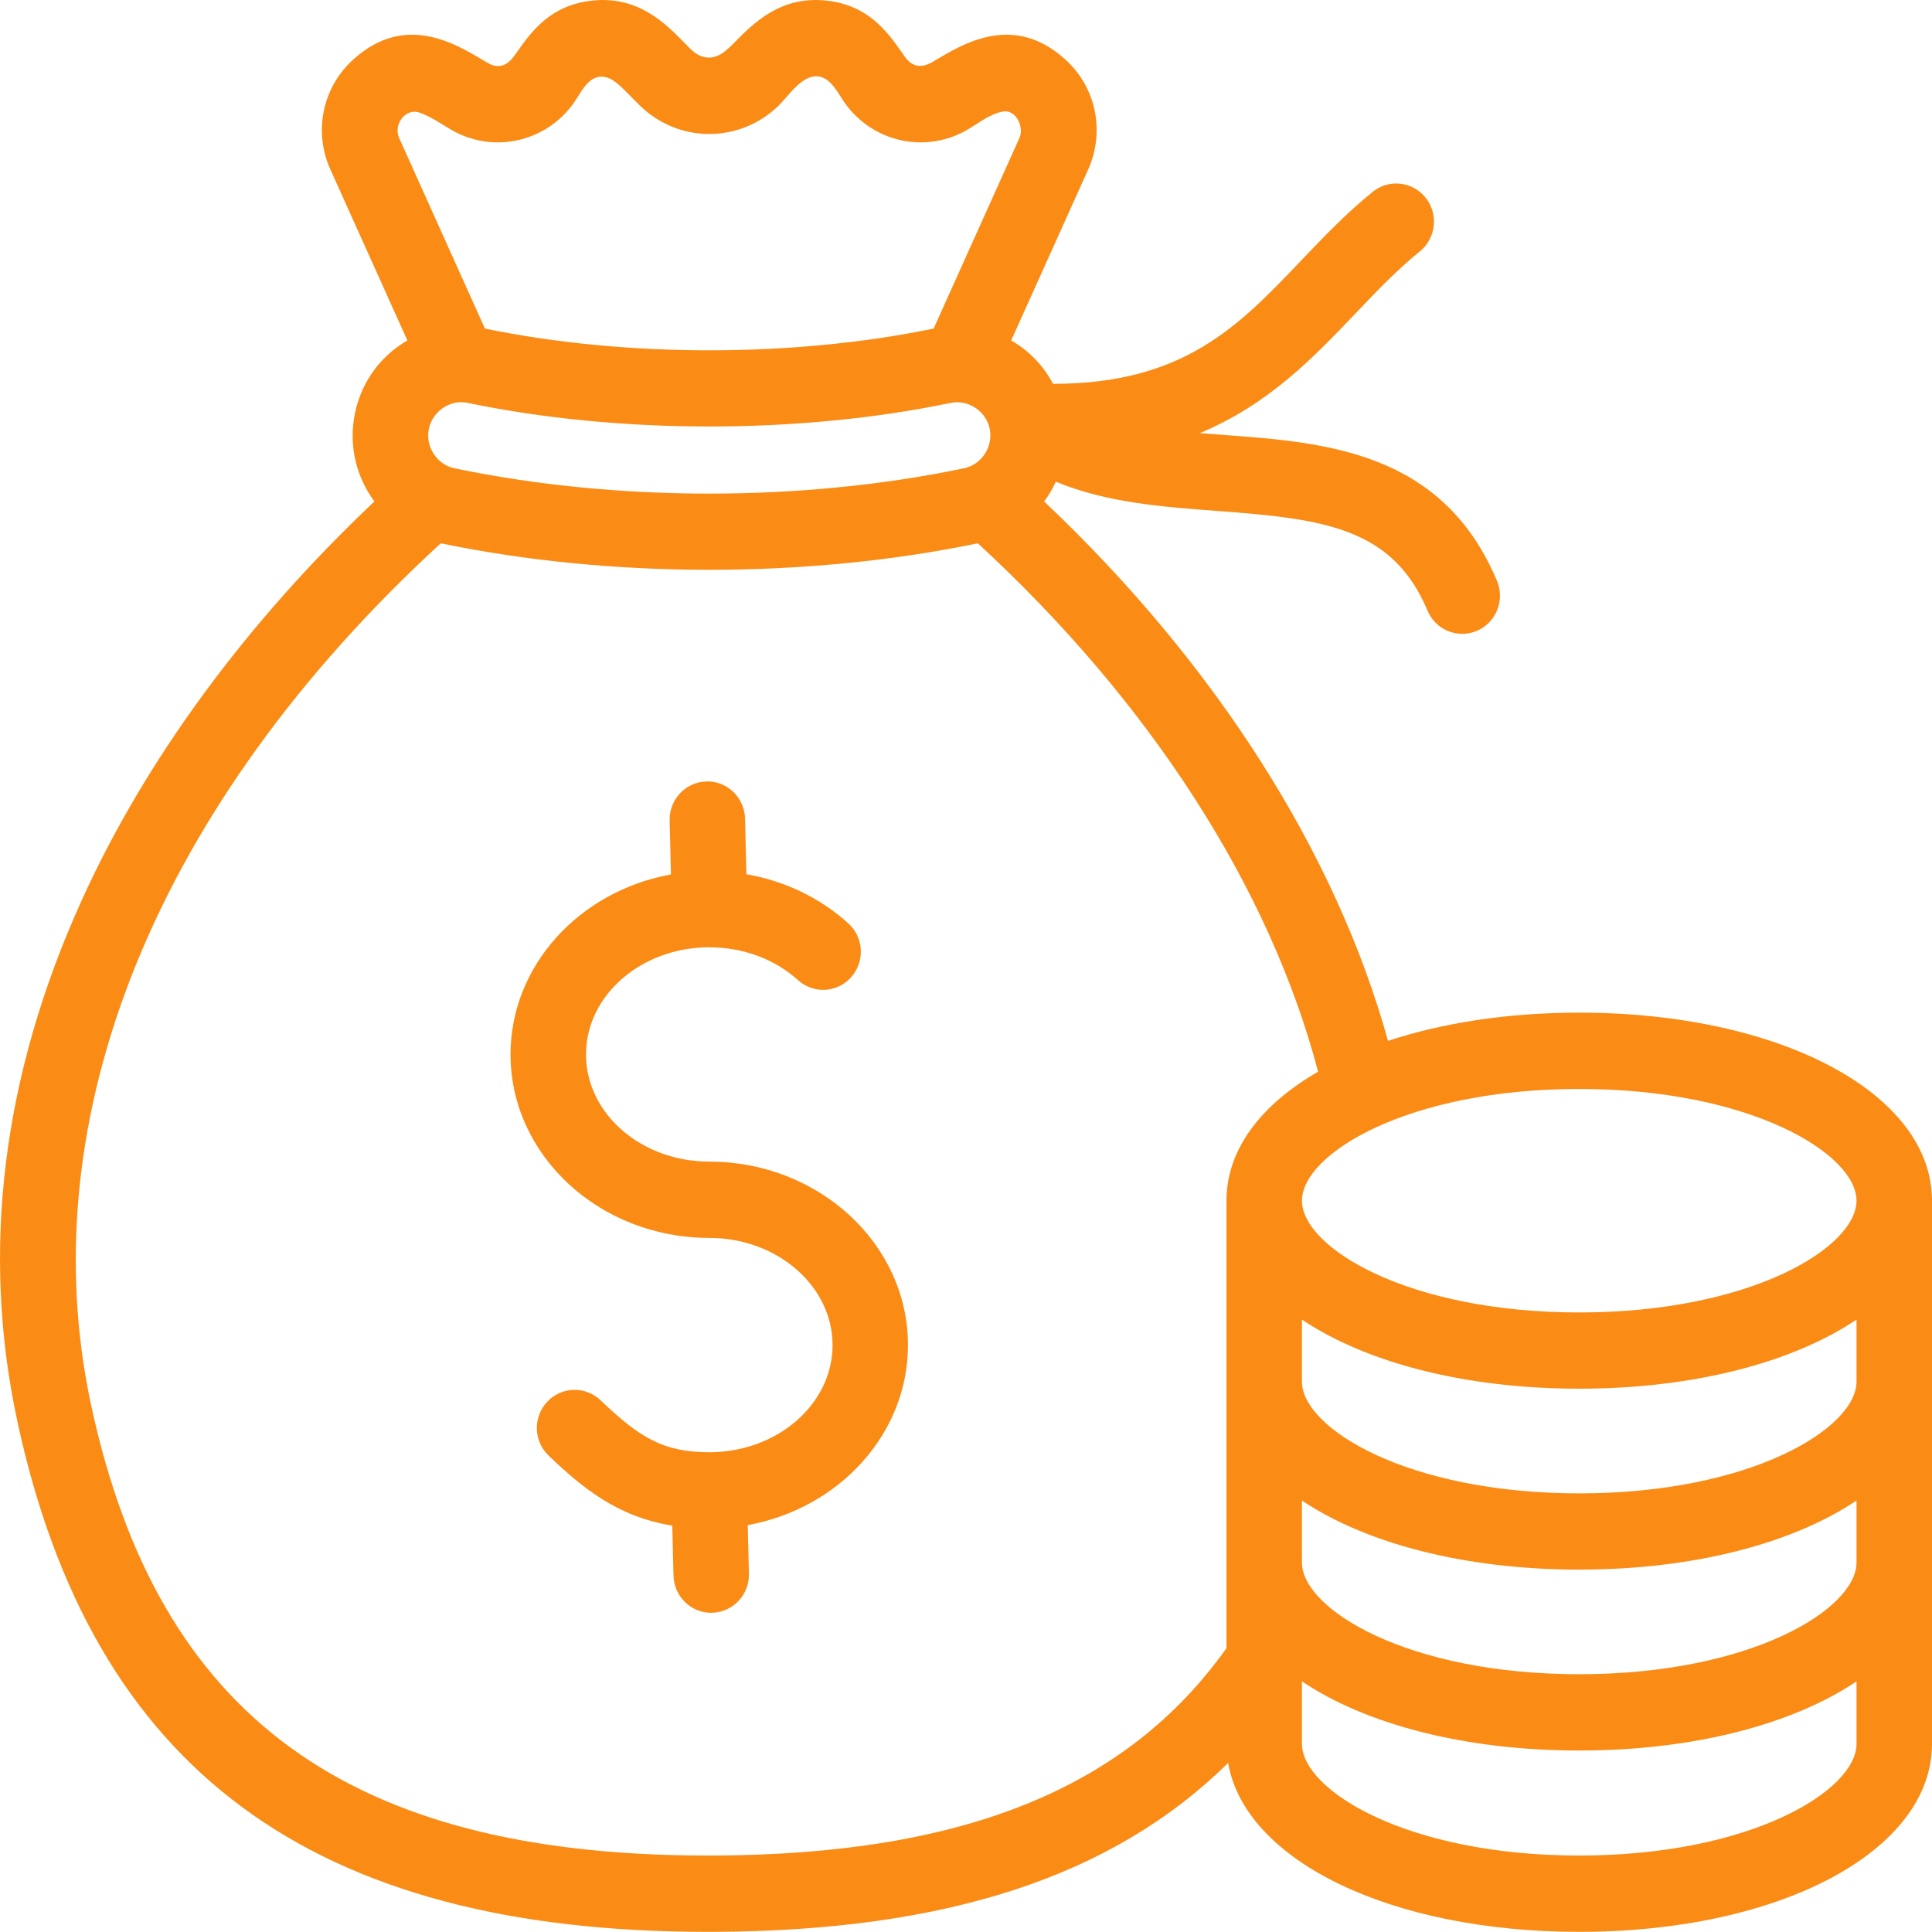 <svg width="28" height="28" viewBox="0 0 28 28" fill="none" xmlns="http://www.w3.org/2000/svg">
<path d="M13.159 19.494C13.159 20.784 12.159 21.863 10.837 22.103L10.854 22.808C10.861 23.113 10.622 23.366 10.32 23.373L10.307 23.374C10.164 23.374 10.027 23.317 9.925 23.216C9.823 23.116 9.764 22.978 9.761 22.834L9.743 22.111C8.942 21.98 8.436 21.558 7.952 21.097C7.732 20.888 7.722 20.538 7.93 20.316C8.137 20.094 8.483 20.084 8.703 20.293C9.261 20.825 9.603 21.047 10.28 21.047C11.264 21.047 12.066 20.351 12.066 19.494C12.066 18.638 11.264 17.941 10.28 17.941C8.691 17.941 7.399 16.748 7.399 15.282C7.399 13.992 8.401 12.913 9.724 12.673L9.705 11.891C9.698 11.586 9.937 11.333 10.239 11.325C10.541 11.318 10.791 11.56 10.798 11.865L10.817 12.67C11.371 12.766 11.883 13.01 12.293 13.381C12.519 13.584 12.538 13.934 12.337 14.161C12.136 14.389 11.79 14.409 11.565 14.205C11.225 13.898 10.768 13.729 10.279 13.729C9.294 13.729 8.493 14.426 8.493 15.282C8.493 16.139 9.294 16.835 10.279 16.835C11.867 16.835 13.159 18.028 13.159 19.494ZM28 17.401V25.273C28 26.826 25.802 27.998 22.887 27.998C20.149 27.998 18.043 26.964 17.799 25.55C16.126 27.198 13.717 27.983 10.35 27.998L10.259 27.998C4.517 27.998 1.336 25.644 0.251 20.596C-0.28 18.128 0.033 15.591 1.18 13.057C2.102 11.019 3.564 9.028 5.426 7.267C5.408 7.242 5.39 7.216 5.372 7.19C5.141 6.836 5.059 6.412 5.143 5.996C5.227 5.58 5.466 5.222 5.817 4.988C5.845 4.969 5.874 4.951 5.904 4.934L4.788 2.456C4.541 1.907 4.673 1.268 5.117 0.865C5.862 0.188 6.581 0.621 7.012 0.879C7.084 0.922 7.151 0.964 7.238 0.956C7.36 0.944 7.428 0.847 7.493 0.754C7.699 0.462 7.98 0.062 8.61 0.006C9.257 -0.052 9.64 0.337 9.919 0.62C10.003 0.706 10.083 0.8 10.204 0.827C10.389 0.867 10.52 0.742 10.64 0.62C10.919 0.337 11.302 -0.052 11.949 0.006C12.579 0.062 12.86 0.462 13.066 0.754C13.116 0.825 13.161 0.901 13.243 0.936C13.354 0.983 13.451 0.937 13.547 0.879C13.978 0.621 14.697 0.188 15.443 0.865C15.886 1.268 16.017 1.907 15.771 2.456L14.655 4.934C14.912 5.081 15.122 5.299 15.262 5.563C17.153 5.562 17.946 4.732 18.855 3.778C19.175 3.443 19.506 3.095 19.893 2.781C20.128 2.59 20.472 2.628 20.662 2.866C20.851 3.104 20.813 3.452 20.578 3.643C20.245 3.913 19.952 4.22 19.642 4.546C19.039 5.178 18.388 5.861 17.389 6.277C17.498 6.286 17.608 6.294 17.719 6.302C19.212 6.412 20.903 6.538 21.695 8.417C21.813 8.698 21.684 9.022 21.406 9.142C21.338 9.171 21.266 9.186 21.192 9.186C21.085 9.186 20.98 9.154 20.89 9.095C20.801 9.035 20.731 8.95 20.689 8.85C20.184 7.652 19.201 7.52 17.639 7.405C16.845 7.346 16.032 7.285 15.302 6.981C15.268 7.054 15.23 7.123 15.187 7.19C15.169 7.216 15.151 7.242 15.132 7.267C17.614 9.615 19.358 12.352 20.116 15.085C20.905 14.825 21.851 14.676 22.887 14.676C25.802 14.676 28 15.848 28 17.401ZM22.887 15.782C20.397 15.782 18.869 16.725 18.869 17.401C18.869 18.078 20.397 19.021 22.887 19.021C25.377 19.021 26.906 18.078 26.906 17.401C26.906 16.725 25.377 15.782 22.887 15.782ZM13.97 6.787C14.225 6.734 14.396 6.476 14.344 6.217C14.292 5.959 14.035 5.787 13.78 5.839C11.588 6.295 8.971 6.295 6.778 5.839C6.747 5.833 6.715 5.829 6.683 5.829C6.461 5.829 6.259 5.999 6.215 6.217C6.163 6.475 6.333 6.735 6.588 6.787C8.934 7.276 11.624 7.276 13.97 6.787ZM5.784 1.998L7.028 4.762C9.068 5.182 11.493 5.182 13.531 4.762L14.775 1.998C14.845 1.843 14.726 1.58 14.532 1.617C14.35 1.651 14.192 1.778 14.036 1.871C13.745 2.046 13.401 2.104 13.07 2.035C12.739 1.966 12.445 1.774 12.247 1.497C12.147 1.358 12.044 1.124 11.853 1.107C11.619 1.086 11.431 1.389 11.283 1.532C11.014 1.795 10.654 1.942 10.28 1.942C9.905 1.942 9.546 1.795 9.276 1.532C9.164 1.424 9.06 1.306 8.941 1.206C8.826 1.109 8.684 1.07 8.558 1.169C8.449 1.254 8.391 1.387 8.312 1.497C8.114 1.774 7.82 1.966 7.489 2.035C7.158 2.104 6.814 2.046 6.523 1.871C6.382 1.787 6.238 1.688 6.083 1.633C5.873 1.558 5.699 1.809 5.784 1.998ZM17.775 23.887V17.401C17.775 16.664 18.27 16.012 19.103 15.532C18.402 12.867 16.668 10.172 14.171 7.874C12.934 8.13 11.607 8.258 10.28 8.258C8.952 8.258 7.625 8.13 6.388 7.874C2.269 11.658 0.424 16.195 1.32 20.361C2.29 24.875 5.049 26.892 10.257 26.892C10.287 26.892 10.316 26.892 10.345 26.892C13.961 26.877 16.327 25.92 17.775 23.887ZM26.906 25.273V24.368C25.985 24.987 24.554 25.37 22.887 25.37C21.221 25.37 19.79 24.987 18.869 24.368V25.273C18.869 25.949 20.397 26.892 22.887 26.892C25.377 26.892 26.906 25.949 26.906 25.273ZM26.906 22.645V21.747C25.985 22.365 24.554 22.748 22.887 22.748C21.221 22.748 19.79 22.365 18.869 21.747V22.645C18.869 23.321 20.397 24.264 22.887 24.264C25.377 24.264 26.906 23.321 26.906 22.645ZM26.906 20.023V19.125C25.985 19.743 24.554 20.126 22.887 20.126C21.221 20.126 19.79 19.743 18.869 19.125V20.023C18.869 20.699 20.397 21.643 22.887 21.643C25.377 21.643 26.906 20.699 26.906 20.023Z" fill="#FA8C16"/>
</svg>
